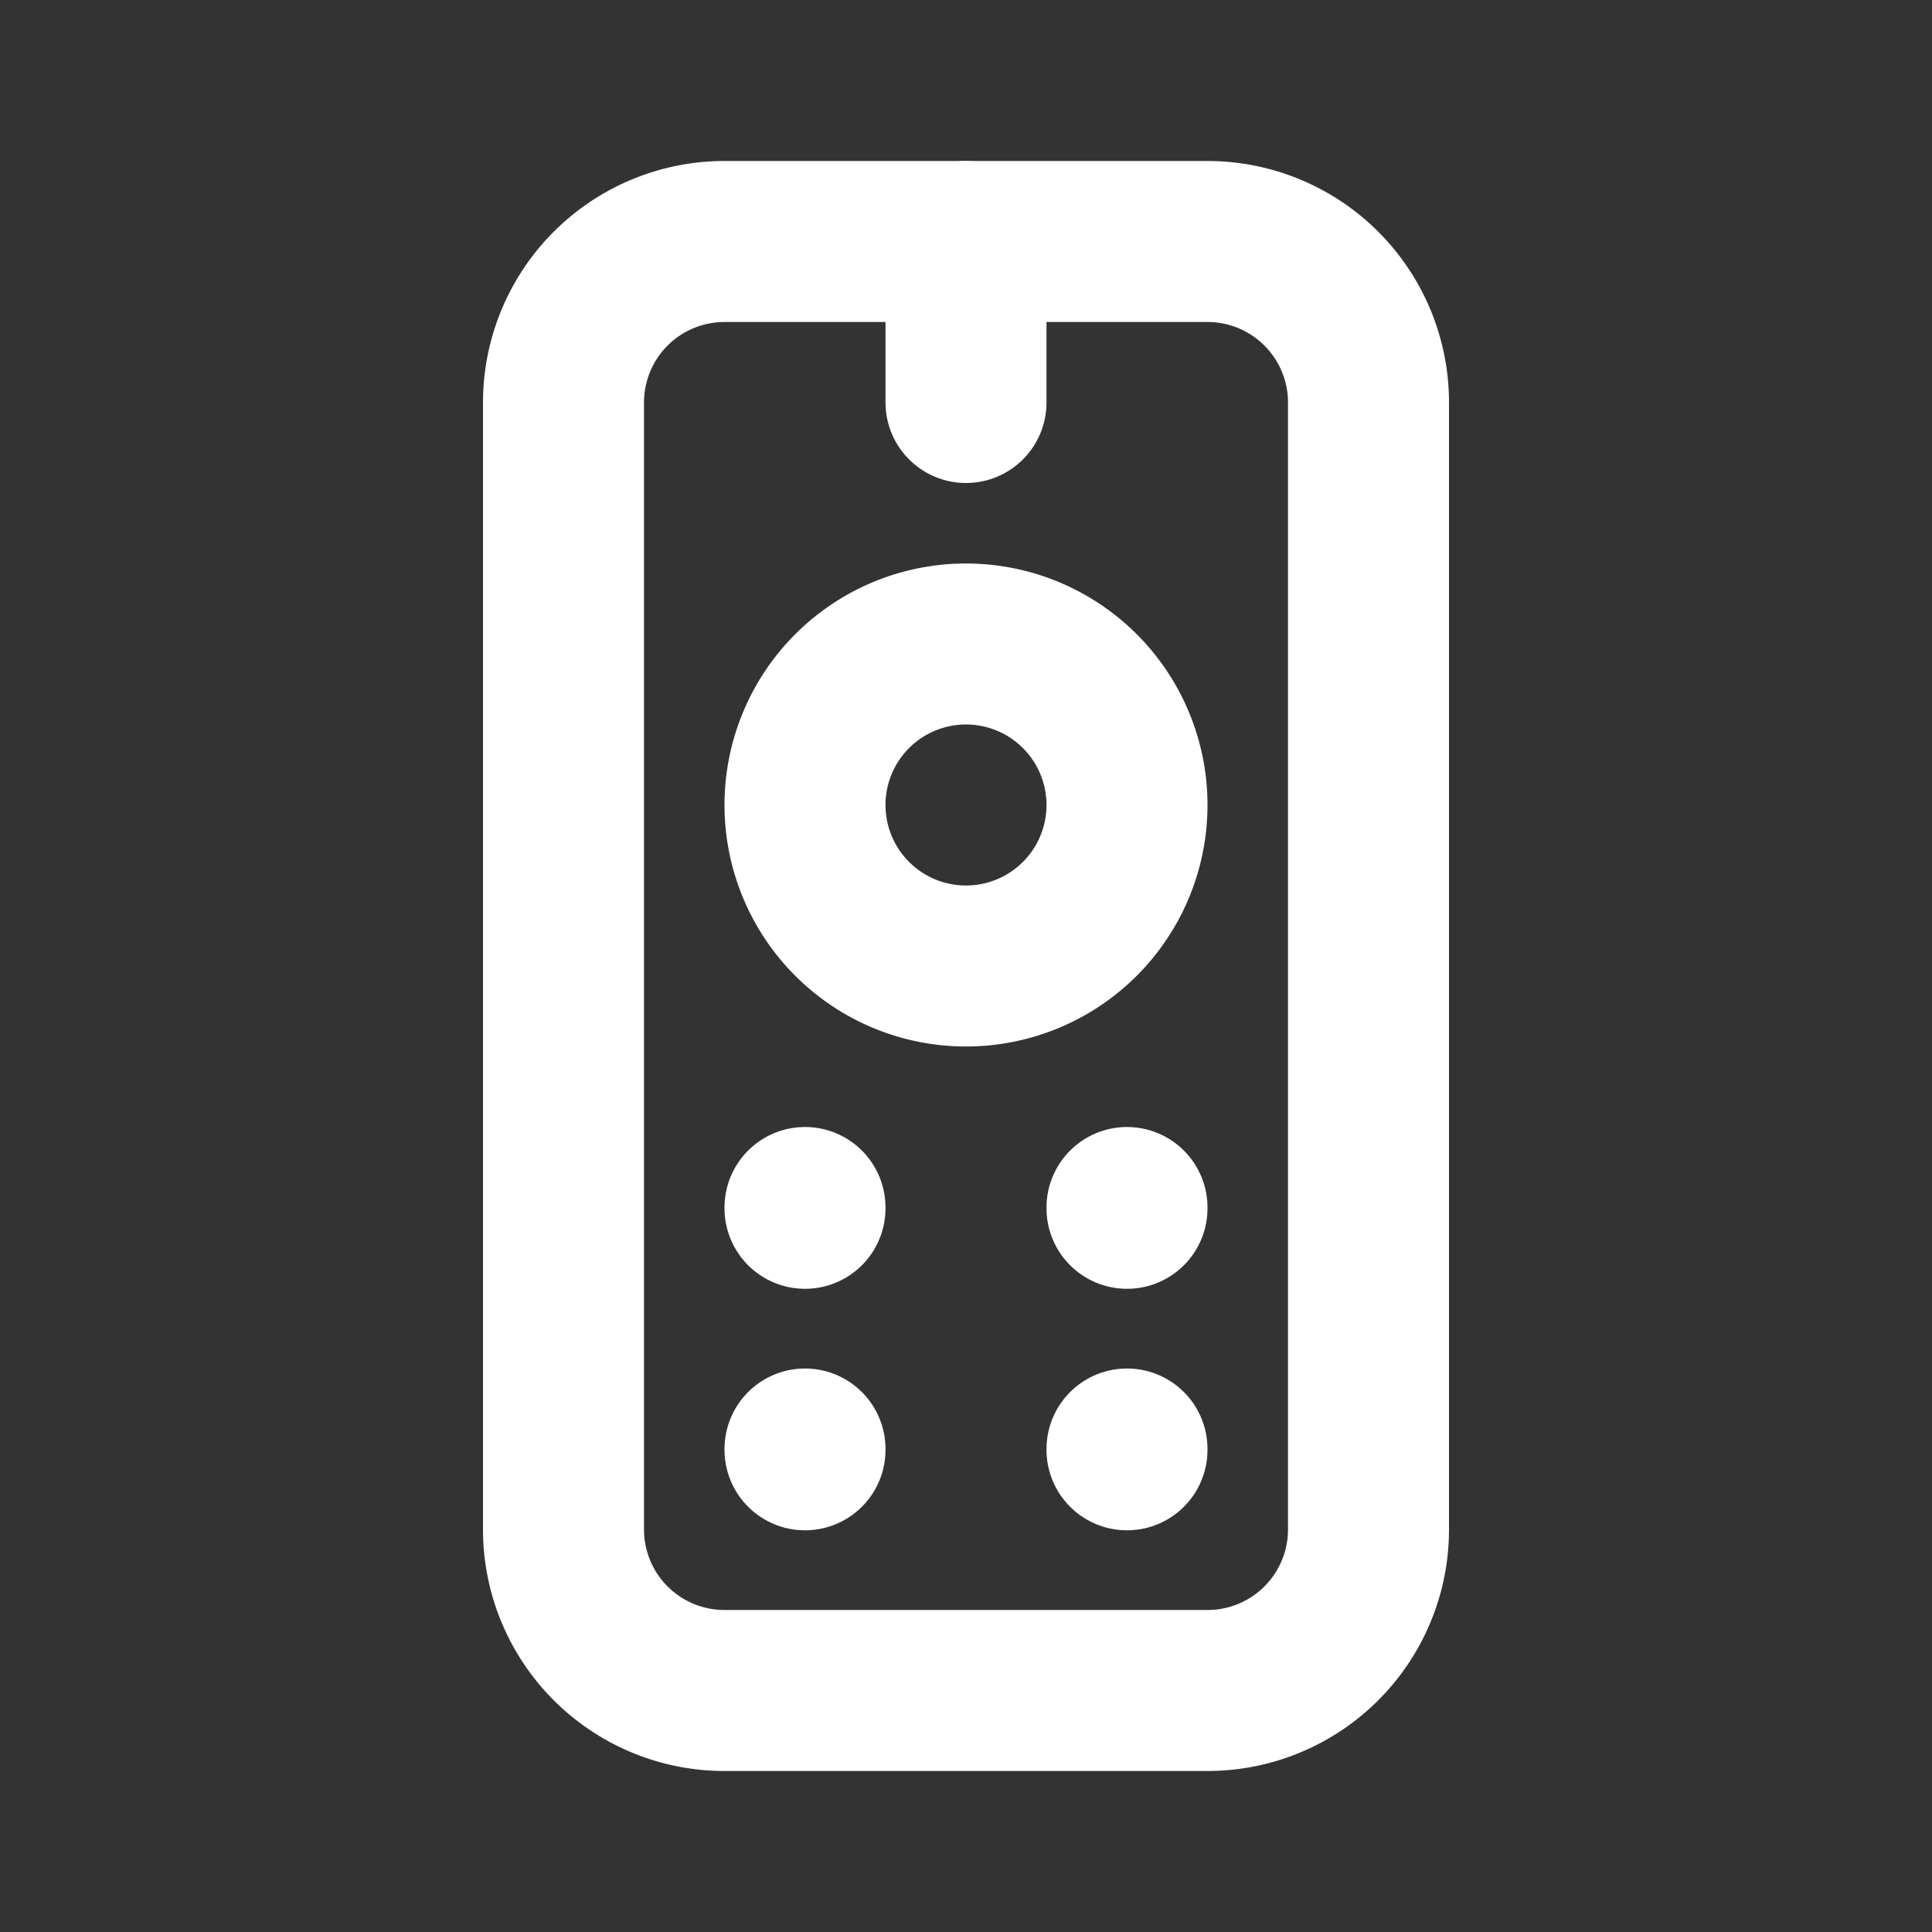 <!--
tags: [control, tv, home, television]
category: Devices
version: "2.5"
unicode: "f792"
-->
<svg
  xmlns="http://www.w3.org/2000/svg"
  width="24"
  height="24"
  viewBox="0 0 24 24"
  fill="none"
  stroke="white"
  stroke-width="2"
  stroke-linecap="round"
  stroke-linejoin="round"
>
  <rect x="0" y="0" width="24" height="24" fill="#333333" stroke="none"/>
  <path d="M12 10m-2 0a2 2 0 1 0 4 0a2 2 0 1 0 -4 0" />
  <path d="M7 3m0 2a2 2 0 0 1 2 -2h6a2 2 0 0 1 2 2v14a2 2 0 0 1 -2 2h-6a2 2 0 0 1 -2 -2z" />
  <path d="M12 3v2" />
  <path d="M10 15v.01" />
  <path d="M10 18v.01" />
  <path d="M14 18v.01" />
  <path d="M14 15v.01" />
</svg>

